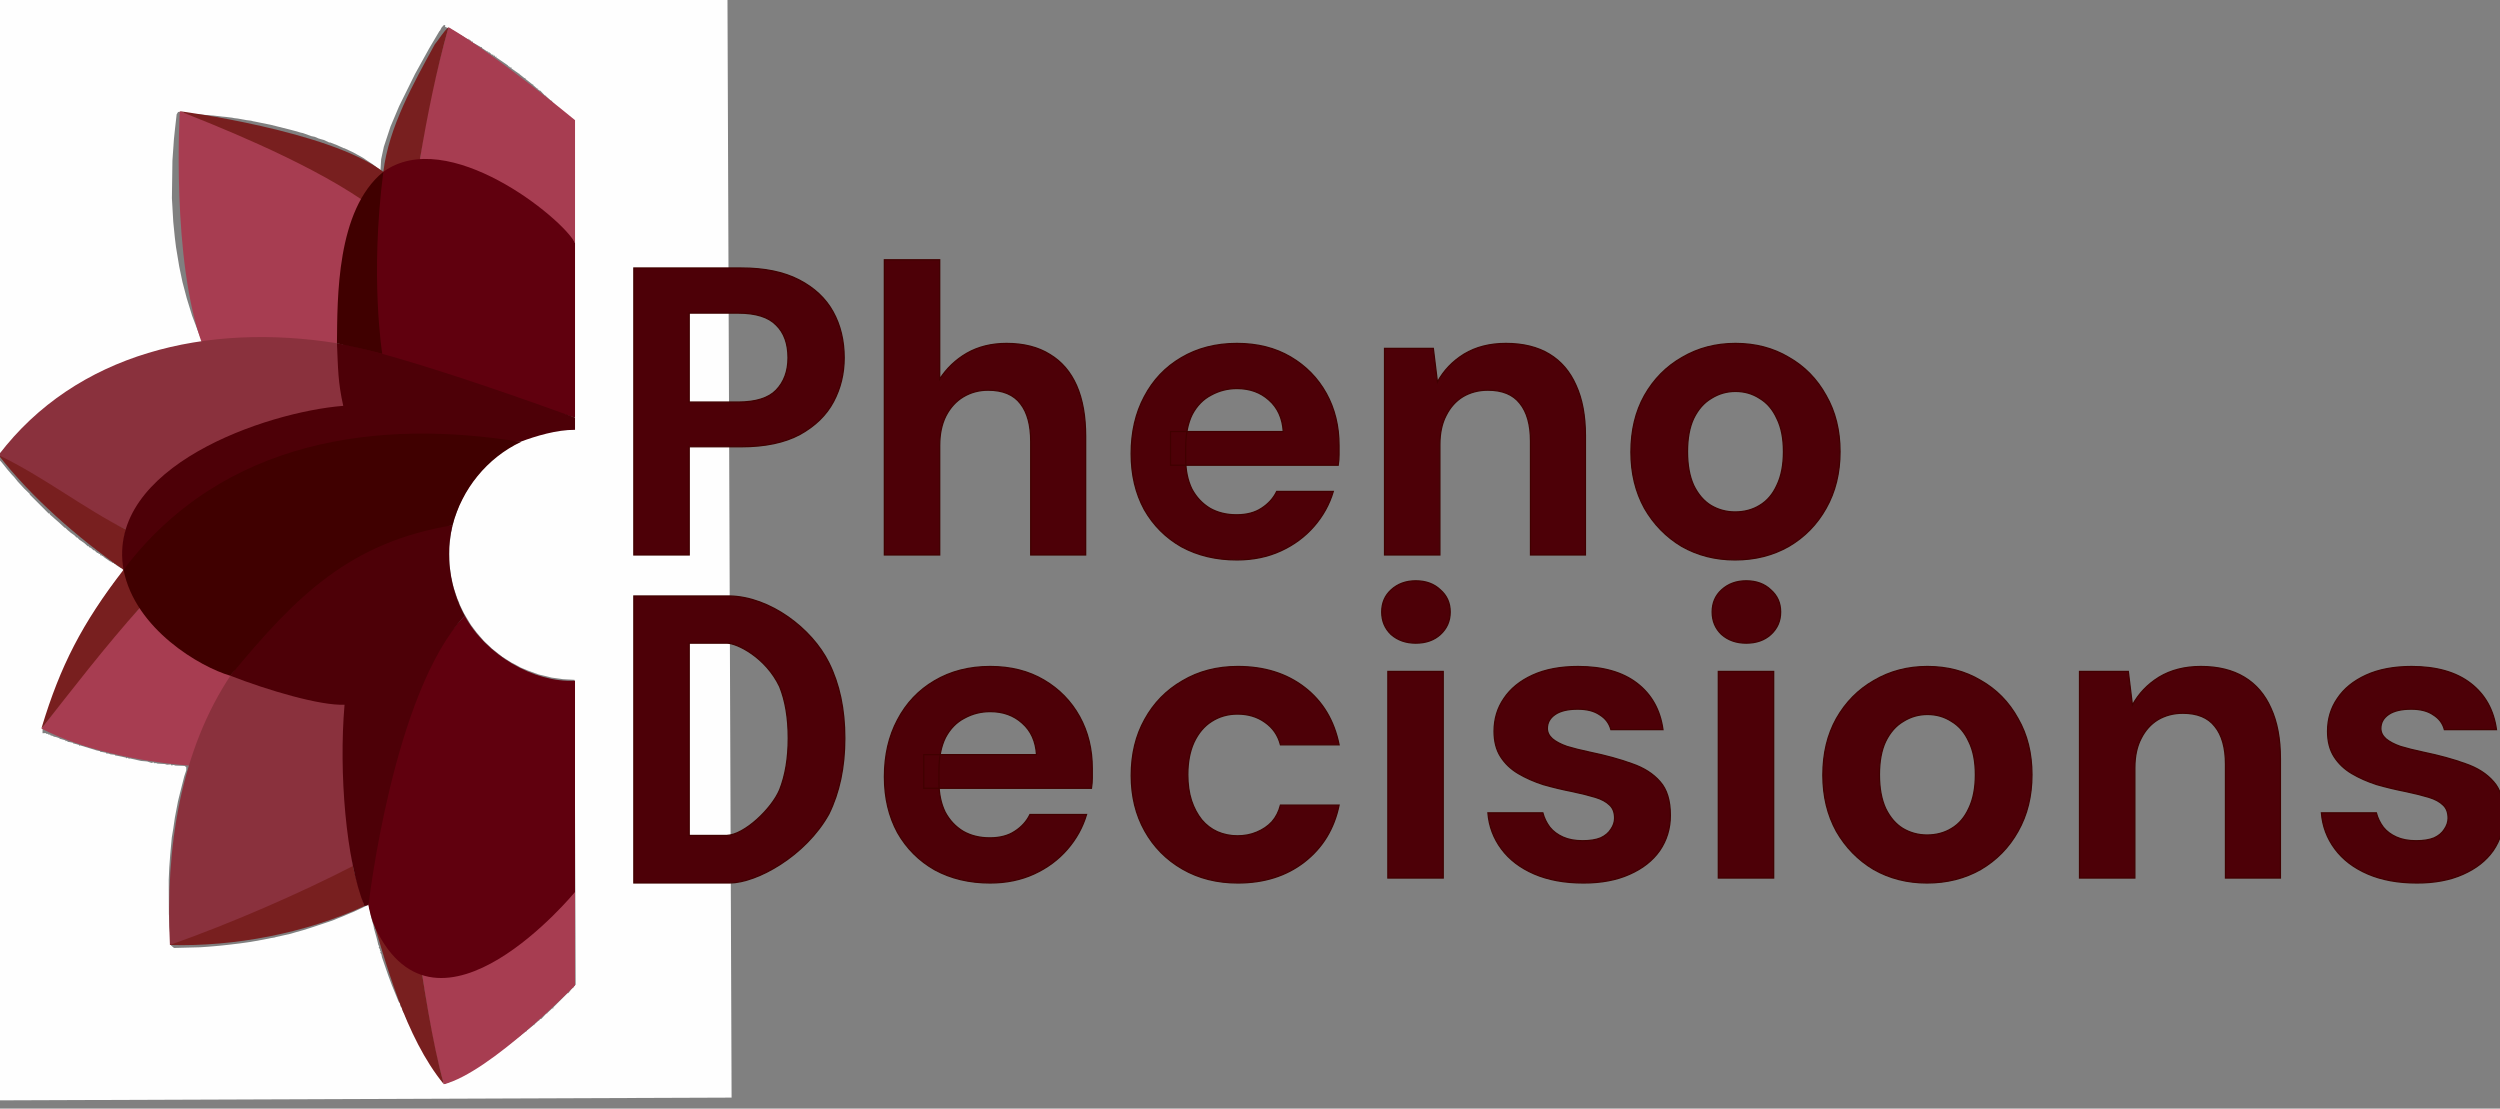 <?xml version="1.0" encoding="UTF-8" standalone="no"?>
<!-- Created with Inkscape (http://www.inkscape.org/) -->

<svg
   width="401.567mm"
   height="178.072mm"
   viewBox="0 0 401.567 178.072"
   version="1.1"
   id="svg2403"
   xml:space="preserve"
   sodipodi:docname="drawing_flower_bud.svg"
   inkscape:export-filename="vertical_flower_logo+PD3.svg"
   inkscape:export-xdpi="96"
   inkscape:export-ydpi="96"
   xmlns:inkscape="http://www.inkscape.org/namespaces/inkscape"
   xmlns:sodipodi="http://sodipodi.sourceforge.net/DTD/sodipodi-0.dtd"
   xmlns="http://www.w3.org/2000/svg"
   xmlns:svg="http://www.w3.org/2000/svg"><rect x="0" y="0" width="401.567" height="178.072" fill="#808080" stroke="none"/><sodipodi:namedview
     id="namedview2405"
     pagecolor="#ffffff"
     bordercolor="#000000"
     borderopacity="0.25"
     inkscape:showpageshadow="2"
     inkscape:pageopacity="0.0"
     inkscape:pagecheckerboard="0"
     inkscape:deskcolor="#d1d1d1"
     inkscape:document-units="mm"
     showgrid="false"
     inkscape:zoom="1"
     inkscape:cx="286.5"
     inkscape:cy="565"
     inkscape:window-width="2560"
     inkscape:window-height="1369"
     inkscape:window-x="-8"
     inkscape:window-y="1896"
     inkscape:window-maximized="1"
     inkscape:current-layer="layer1"
     showguides="true"><sodipodi:guide
       position="-224.176,55.646"
       orientation="1,0"
       id="guide5538"
       inkscape:locked="false" /><sodipodi:guide
       position="-143.213,-96.754"
       orientation="0,-1"
       id="guide10933"
       inkscape:locked="false" /></sodipodi:namedview><defs
     id="defs2400"><rect
       x="586"
       y="298"
       width="1761.551"
       height="499.53"
       id="rect3762" /></defs><g
     inkscape:label="Layer 1"
     inkscape:groupmode="layer"
     id="layer1"
     transform="translate(-47.434,-46.908)"><g
       id="g2735"
       transform="rotate(0.003,-210460.31,268064.97)"
       inkscape:export-filename="vertical_flower_logo+PD3.svg"
       inkscape:export-xdpi="96"
       inkscape:export-ydpi="96"><path
         style="fill:#fefefe;stroke-width:0.085"
         d="m 32.052,123.821 -0.337,-88.815 48.771,-0.185 10.496,-0.04 59.266,-0.225 0.337,88.815 0.337,88.815 -59.266,0.225 -59.266,0.225 z m 73.056,86.084 -5.9e-4,-0.085 0.13,-4.5e-4 0.13,-4.4e-4 0.335,-0.172 0.335,-0.172 1.7e-4,0.044 1.6e-4,0.044 0.172,-0.173 0.172,-0.173 0.074,0.046 0.074,0.046 0.028,-0.071 0.028,-0.071 0.538,-0.316 0.538,-0.316 0.095,-0.018 0.095,-0.018 0.042,-0.053 0.042,-0.053 0.414,-0.263 0.414,-0.264 0.072,0.044 0.072,0.044 -7.8e-4,-0.095 -7.8e-4,-0.095 0.076,0.046 0.076,0.046 0.05,-0.132 0.05,-0.132 0.077,0.047 0.077,0.047 0.05,-0.132 0.05,-0.132 0.077,0.047 0.077,0.047 0.043,-0.112 0.043,-0.112 0.655,-0.377 0.655,-0.377 0.071,0.021 0.071,0.021 -5.2e-4,-0.081 -5.1e-4,-0.081 0.395,-0.274 0.395,-0.274 0.109,-4e-5 0.109,-4e-5 -0.044,-0.07 -0.044,-0.07 0.09,-6.8e-4 0.09,-6.8e-4 0.04,-0.002 0.04,-0.002 0.213,-0.215 0.213,-0.215 0.075,0.046 0.075,0.046 0.05,-0.132 0.05,-0.132 0.077,0.047 0.077,0.047 0.05,-0.132 0.05,-0.132 0.086,0.052 0.086,0.052 -5.8e-4,-0.084 -5.9e-4,-0.085 0.926,-0.647 0.926,-0.647 0.051,-0.083 0.051,-0.083 0.092,0.057 0.092,0.057 -0.055,-0.089 -0.055,-0.089 0.147,-0.065 0.147,-0.065 0.064,0.013 0.064,0.013 -0.021,-0.077 -0.021,-0.077 0.603,-0.429 0.603,-0.429 0.073,0.059 0.073,0.059 -0.061,-0.074 -0.061,-0.074 0.437,-0.35 0.437,-0.35 0.067,0.021 0.067,0.021 -4.5e-4,-0.077 -4.4e-4,-0.077 0.57,-0.453 0.57,-0.453 0.085,0.027 0.085,0.027 -0.057,-0.056 -0.056,-0.056 0.344,-0.312 0.344,-0.312 0.092,0.028 0.092,0.028 -0.063,-0.063 -0.063,-0.063 0.147,-0.104 0.147,-0.104 0.042,0.009 0.042,0.009 0.411,-0.443 0.411,-0.443 0.096,0.054 0.096,0.054 -0.055,-0.061 -0.055,-0.061 0.423,-0.399 0.423,-0.399 0.096,-8e-4 0.096,-7.9e-4 -5.9e-4,-0.085 -5.9e-4,-0.085 1.139,-1.143 1.139,-1.143 0.051,0.012 0.051,0.012 0.244,-0.272 0.244,-0.272 -0.256,0.213 -0.256,0.213 0.425,-0.421 0.425,-0.421 0.07,0.019 0.07,0.019 -0.047,-0.075 -0.047,-0.075 0.167,-0.152 0.167,-0.152 -0.093,-24.485 -0.093,-24.485 -0.927,-0.05 -0.927,-0.05 -0.916,-0.128 -0.916,-0.128 -1.039,-0.252 -1.039,-0.252 -0.783,-0.283 -0.783,-0.283 -0.635,-0.262 -0.635,-0.262 -0.807,-0.431 -0.807,-0.431 -0.712,-0.455 -0.713,-0.455 -0.81,-0.64 -0.81,-0.64 -0.666,-0.632 -0.666,-0.632 -0.582,-0.683 -0.582,-0.683 -0.445,-0.591 -0.445,-0.591 -0.558,-0.929 -0.558,-0.929 -0.371,-0.761 -0.371,-0.761 -6.7e-4,-0.064 -6.6e-4,-0.064 -0.161,-0.358 -0.161,-0.358 -0.298,-0.888 -0.298,-0.888 -0.106,-0.423 -0.106,-0.423 -0.039,-0.254 -0.039,-0.254 -0.044,-0.127 -0.044,-0.127 -0.042,-0.296 -0.042,-0.296 -0.115,-0.804 -0.115,-0.804 -0.005,-1.439 -0.005,-1.439 0.109,-0.805 0.109,-0.805 0.04,-0.297 0.04,-0.297 0.043,-0.127 0.043,-0.127 0.043,-0.296 0.043,-0.296 0.175,-0.673 0.175,-0.673 0.374,-1.043 0.374,-1.043 0.539,-1.082 0.539,-1.082 0.578,-0.891 0.578,-0.891 0.679,-0.849 0.679,-0.849 0.925,-0.9 0.925,-0.9 0.857,-0.654 0.857,-0.654 0.746,-0.458 0.746,-0.458 0.755,-0.387 0.755,-0.387 1.057,-0.423 1.057,-0.423 0.973,-0.262 0.973,-0.262 1.015,-0.18 1.015,-0.18 1.079,-0.057 1.079,-0.057 -0.093,-24.669 -0.093,-24.669 -0.447,-0.441 -0.447,-0.441 0.256,0.211 0.256,0.211 -0.246,-0.27 -0.246,-0.27 -0.051,0.013 -0.051,0.013 -1.147,-1.134 -1.147,-1.134 -5.9e-4,-0.085 -5.9e-4,-0.085 -0.096,3.94e-4 -0.096,3.95e-4 -0.426,-0.395 -0.426,-0.395 0.054,-0.061 0.054,-0.061 -0.095,0.055 -0.095,0.055 -0.395,-0.419 -0.395,-0.419 -0.019,0.018 -0.019,0.018 -0.19,-0.132 -0.19,-0.132 0.063,-0.063 0.063,-0.063 -0.092,0.029 -0.092,0.029 -0.347,-0.309 -0.347,-0.309 0.056,-0.056 0.056,-0.056 -0.085,0.027 -0.085,0.027 -0.573,-0.449 -0.573,-0.449 -4.4e-4,-0.077 -4.5e-4,-0.077 -0.066,0.021 -0.066,0.021 -0.44,-0.347 -0.44,-0.347 0.039,-0.054 0.039,-0.054 -0.052,0.038 -0.052,0.038 -0.606,-0.424 -0.606,-0.424 0.021,-0.077 0.021,-0.077 -0.064,0.014 -0.064,0.014 -0.148,-0.064 -0.148,-0.064 0.054,-0.089 0.054,-0.089 -0.092,0.057 -0.092,0.057 -0.052,-0.083 -0.052,-0.083 -0.931,-0.64 -0.931,-0.64 -5.9e-4,-0.084 -5.8e-4,-0.084 -0.085,0.053 -0.085,0.053 -0.051,-0.132 -0.051,-0.132 -0.076,0.048 -0.076,0.048 -0.051,-0.132 -0.051,-0.132 -0.075,0.047 -0.075,0.047 -0.196,-0.194 -0.196,-0.194 -0.06,-0.021 -0.06,-0.021 -0.09,3.84e-4 -0.09,3.84e-4 0.043,-0.071 0.043,-0.071 -0.109,4.4e-4 -0.109,4.4e-4 -0.397,-0.271 -0.397,-0.271 -5.1e-4,-0.081 -5.2e-4,-0.081 -0.071,0.021 -0.071,0.021 -0.658,-0.372 -0.658,-0.372 -0.043,-0.112 -0.043,-0.112 -0.076,0.048 -0.076,0.048 -0.051,-0.132 -0.051,-0.132 -0.076,0.048 -0.076,0.048 -0.051,-0.132 -0.051,-0.132 -0.076,0.047 -0.076,0.047 -7.8e-4,-0.095 -7.7e-4,-0.095 -0.072,0.045 -0.072,0.045 -0.416,-0.26 -0.416,-0.26 -0.043,-0.053 -0.043,-0.053 -0.095,-0.017 -0.095,-0.017 -0.541,-0.312 -0.541,-0.312 -0.029,-0.071 -0.029,-0.071 -0.074,0.046 -0.074,0.046 -0.173,-0.172 -0.173,-0.172 -0.045,0.007 -0.045,0.007 -0.377,-0.154 -0.377,-0.154 0.019,-0.118 0.019,-0.118 -0.104,-0.036 -0.104,-0.036 -0.195,0.212 -0.195,0.212 -0.123,0.241 -0.123,0.241 -0.05,0.043 -0.05,0.043 -0.828,1.4 -0.828,1.4 -1.126,2.036 -1.126,2.036 -1.279,2.587 -1.278,2.587 -0.693,1.64 -0.693,1.64 -0.536,1.624 -0.536,1.624 -0.217,1.005 -0.217,1.005 -0.056,0.928 -0.056,0.928 -0.552,-0.475 -0.552,-0.475 -0.849,-0.57 -0.849,-0.57 -0.764,-0.423 -0.764,-0.423 -0.737,-0.348 -0.737,-0.348 -0.042,1.58e-4 -0.042,1.57e-4 -0.536,-0.243 -0.536,-0.243 -0.558,-0.218 -0.558,-0.218 -0.083,3.64e-4 -0.083,3.65e-4 -0.419,-0.198 -0.419,-0.198 -0.254,-0.068 -0.254,-0.068 -0.064,-0.017 -0.064,-0.017 -0.042,-0.021 -0.042,-0.021 -0.064,-0.015 -0.064,-0.015 -0.306,-0.132 -0.306,-0.132 -0.288,-0.061 -0.288,-0.061 -0.66,-0.24 -0.66,-0.24 -0.188,-0.041 -0.188,-0.041 -0.466,-0.135 -0.466,-0.135 -0.424,-0.112 -0.424,-0.112 -1.525,-0.382 -1.525,-0.382 -1.059,-0.214 -1.059,-0.214 -0.169,-0.035 -0.169,-0.035 -0.191,-0.035 -0.191,-0.035 -0.148,-0.042 -0.148,-0.042 -0.381,-0.047 -0.381,-0.047 -0.212,-0.041 -0.212,-0.041 -0.495,-0.088 -0.495,-0.088 -0.267,-0.031 -0.267,-0.031 -0.169,-0.036 -0.169,-0.036 -0.508,-0.062 -0.508,-0.062 -0.296,-0.027 -0.296,-0.027 -0.339,-0.042 -0.339,-0.042 -0.423,-0.045 -0.424,-0.045 -0.466,-0.035 -0.466,-0.035 -0.593,-0.05 -0.593,-0.05 -0.381,-0.026 -0.381,-0.026 -0.761,-0.058 -0.761,-0.058 -0.383,-0.115 -0.383,-0.115 -0.189,-1.61e-4 -0.189,-1.61e-4 -0.116,0.191 -0.116,0.191 -0.134,1.186 -0.134,1.186 -0.084,0.805 -0.084,0.805 -0.121,1.736 -0.121,1.736 -0.041,3.006 -0.041,3.006 0.109,1.905 0.109,1.905 0.127,1.27 0.127,1.27 0.094,0.762 0.094,0.762 0.26,1.565 0.26,1.565 0.257,1.227 0.257,1.227 0.345,1.311 0.345,1.311 0.429,1.395 0.429,1.395 0.559,1.48 0.559,1.48 0.242,0.529 0.242,0.529 0.196,0.072 0.196,0.072 -0.677,0.144 -0.677,0.144 -0.508,0.122 -0.508,0.122 -0.296,0.056 -0.296,0.056 -0.804,0.212 -0.804,0.212 -0.423,0.128 -0.423,0.128 -1.649,0.546 -1.649,0.546 -1.31,0.513 -1.31,0.513 -0.522,0.258 -0.522,0.258 -0.535,0.227 -0.535,0.227 -1.501,0.752 -1.501,0.752 -0.496,0.304 -0.496,0.304 -0.061,2.32e-4 -0.061,2.34e-4 -1.237,0.737 -1.237,0.737 -1.056,0.681 -1.056,0.681 -0.875,0.605 -0.875,0.605 -1.534,1.149 -1.534,1.149 -0.377,0.298 -0.377,0.298 -0.634,0.537 -0.634,0.537 -1.007,0.866 -1.007,0.866 -0.976,0.901 -0.976,0.901 -0.113,0.137 -0.113,0.137 0.06,0.269 0.06,0.269 0.242,0.262 0.242,0.262 0.472,0.591 0.472,0.591 0.36,0.416 0.36,0.416 0.172,0.18 0.172,0.18 0.289,0.362 0.289,0.362 0.517,0.56 0.517,0.56 0.446,0.429 0.446,0.429 2.1e-4,0.054 2e-4,0.054 1.52,1.521 1.52,1.521 0.095,-7.7e-4 0.095,-7.8e-4 3.4e-4,0.077 2.4e-4,0.077 0.786,0.69 0.786,0.69 0.398,0.371 0.398,0.371 0.044,-1.8e-4 0.044,-1.6e-4 0.199,0.19 0.199,0.19 0.251,0.214 0.251,0.214 0.293,0.207 0.293,0.207 0.195,0.202 0.195,0.202 -2.3e-4,-0.059 -2.2e-4,-0.059 0.191,0.199 0.191,0.199 0.418,0.29 0.418,0.29 0.299,0.269 0.299,0.269 0.068,-0.042 0.068,-0.042 3.3e-4,0.092 3.3e-4,0.092 0.148,0.056 0.148,0.056 0.212,0.194 0.212,0.194 0.068,-2.8e-4 0.068,-2.8e-4 0.229,0.211 0.229,0.211 0.107,-1e-5 h 0.107 l 2.9e-4,0.085 2.9e-4,0.085 0.118,-2.1e-4 0.118,-2.2e-4 0.051,0.132 0.051,0.132 0.085,-0.053 0.085,-0.053 3.8e-4,0.09 3.9e-4,0.09 0.12,-2.5e-4 0.12,-2.5e-4 0.029,0.069 0.029,0.069 0.573,0.395 0.573,0.395 -1.8e-4,-0.049 -1.8e-4,-0.049 0.134,0.133 0.134,0.133 0.121,-2.7e-4 0.121,-2.7e-4 2.9e-4,0.085 2.9e-4,0.085 0.12,-2.5e-4 0.12,-2.5e-4 0.029,0.065 0.029,0.065 0.432,0.272 0.432,0.272 0.084,-5.8e-4 0.084,-5.8e-4 0.114,0.211 0.114,0.211 -0.112,0.212 -0.112,0.212 -0.07,3.2e-4 -0.07,3.2e-4 3.6e-4,0.088 3.7e-4,0.088 -0.19,0.198 -0.19,0.198 -0.147,0.181 -0.147,0.182 1.8e-4,0.047 1.8e-4,0.047 -0.294,0.313 -0.294,0.313 -5.1e-4,0.064 -5e-4,0.064 -0.148,0.164 -0.148,0.164 -0.109,0.133 -0.109,0.133 0.049,-1.9e-4 0.049,-1.9e-4 -0.087,0.106 -0.087,0.106 -0.292,0.34 -0.292,0.34 -0.097,0.233 -0.097,0.233 -0.074,3.9e-4 -0.074,4e-4 4.5e-4,0.12 4.5e-4,0.12 -0.075,0.029 -0.075,0.029 -0.812,1.25 -0.812,1.25 0.01,0.056 0.01,0.056 -0.071,0.052 -0.071,0.052 -0.231,0.359 -0.231,0.359 1.9e-4,0.05 1.9e-4,0.05 -0.221,0.292 -0.221,0.292 0.074,6.2e-4 0.074,6.2e-4 -0.085,0.062 -0.085,0.062 -0.273,0.451 -0.273,0.451 1.2e-4,0.033 1.3e-4,0.033 -0.25,0.428 -0.25,0.428 0.039,-1.5e-4 0.039,-1.5e-4 -0.302,0.477 -0.302,0.477 -0.017,0.096 -0.017,0.096 -0.982,1.999 -0.982,1.999 2.4e-4,0.063 2.3e-4,0.063 -0.179,0.398 -0.179,0.398 -0.184,0.424 -0.184,0.424 -0.149,0.382 -0.149,0.382 -0.086,0.164 -0.086,0.164 -0.235,0.642 -0.235,0.642 -0.103,0.297 -0.103,0.297 -0.067,0.17 -0.067,0.17 -0.215,0.56 -0.215,0.56 -0.139,0.457 -0.139,0.457 -0.021,0.085 -0.021,0.085 -0.259,0.744 -0.259,0.744 -0.034,0.188 -0.034,0.188 -0.013,5e-5 -0.013,5e-5 -0.045,0.17 -0.045,0.169 -0.01,0.466 -0.01,0.466 0.275,-0.002 0.275,-0.002 1.7e-4,0.046 1.8e-4,0.046 0.189,0.013 0.189,0.014 0.028,0.084 0.028,0.084 0.121,-0.047 0.121,-0.047 3.5e-4,0.099 3.5e-4,0.099 0.085,-0.053 0.085,-0.053 3.5e-4,0.104 3.5e-4,0.104 0.053,-0.054 0.053,-0.054 0.18,0.098 0.18,0.098 0.085,0.006 0.085,0.006 0.36,0.115 0.36,0.115 2.4e-4,0.071 2.4e-4,0.071 0.063,-0.019 0.063,-0.019 0.403,0.113 0.403,0.113 3.5e-4,0.088 3.4e-4,0.088 0.053,-0.054 0.053,-0.054 0.18,0.098 0.18,0.098 0.085,0.007 0.085,0.007 0.318,0.068 0.318,0.068 3.1e-4,0.075 3.1e-4,0.075 0.063,-0.019 0.063,-0.019 0.403,0.113 0.403,0.113 2.8e-4,0.079 2.8e-4,0.079 0.078,-0.049 0.078,-0.049 1.342,0.411 1.342,0.411 0.275,0.056 0.275,0.056 2.9e-4,0.069 2.8e-4,0.069 0.106,-0.01 0.106,-0.01 0.36,0.068 0.36,0.067 2.7e-4,0.056 2.8e-4,0.056 0.212,0.011 0.212,0.011 0.148,0.06 0.148,0.06 0.335,0.033 0.335,0.033 0.047,0.062 0.047,0.062 0.127,0.013 0.127,0.013 0.72,0.152 0.72,0.152 0.027,0.059 0.027,0.059 0.122,-0.048 0.122,-0.047 0.113,0.093 0.113,0.093 0.042,-0.042 0.042,-0.042 0.925,0.207 0.925,0.207 0.482,0.04 0.482,0.04 0.347,0.118 0.347,0.118 0.166,-0.044 0.166,-0.044 0.114,0.093 0.114,0.093 0.052,-0.052 0.052,-0.052 0.152,0.059 0.152,0.059 0.593,0.035 0.593,0.035 0.17,0.054 0.17,0.054 0.309,-0.022 0.309,-0.022 0.051,0.082 0.051,0.082 0.168,-0.045 0.168,-0.045 0.142,0.054 0.142,0.054 0.746,0.025 0.746,0.025 0.129,0.106 0.129,0.106 9.2e-4,0.246 9.3e-4,0.246 -0.164,0.494 -0.164,0.494 -0.341,1.347 -0.341,1.347 -0.156,0.636 -0.156,0.636 -0.251,1.313 -0.251,1.313 -0.13,0.889 -0.13,0.889 -0.12,0.72 -0.12,0.72 -0.128,1.397 -0.128,1.397 -0.071,0.974 -0.071,0.974 -0.047,1.016 -0.047,1.016 0.013,2.752 0.013,2.752 0.093,1.566 0.093,1.566 0.073,0.96 0.073,0.96 0.246,0.206 0.246,0.206 2.116,-0.056 2.116,-0.056 0.635,-0.044 0.635,-0.044 0.508,-0.043 0.508,-0.043 0.466,-0.043 0.466,-0.043 0.423,-0.045 0.423,-0.045 0.381,-0.043 0.381,-0.043 0.381,-0.046 0.381,-0.046 0.381,-0.046 0.381,-0.046 0.254,-0.036 0.254,-0.036 0.338,-0.047 0.338,-0.047 0.3,-0.044 0.3,-0.044 0.166,-0.031 0.166,-0.031 0.423,-0.07 0.423,-0.07 0.042,-0.011 0.042,-0.011 0.381,-0.07 0.381,-0.07 0.169,-0.034 0.169,-0.034 0.212,-0.041 0.212,-0.041 0.211,-0.045 0.211,-0.045 0.296,-0.046 0.296,-0.046 0.114,-0.039 0.114,-0.039 0.562,-0.125 0.562,-0.125 0.592,-0.132 0.592,-0.132 0.423,-0.125 0.423,-0.125 0.634,-0.178 0.634,-0.178 0.677,-0.216 0.677,-0.216 1.395,-0.464 1.395,-0.464 0.38,-0.134 0.38,-0.134 0.19,-0.083 0.19,-0.083 0.211,-0.086 0.211,-0.086 0.19,-0.074 0.19,-0.074 0.211,-0.086 0.211,-0.086 0.211,-0.093 0.211,-0.093 0.507,-0.21 0.507,-0.21 0.761,-0.352 0.761,-0.352 0.502,-0.251 0.502,-0.251 0.025,0.025 0.025,0.025 0.181,1.044 0.181,1.044 0.165,0.599 0.165,0.599 0.048,0.254 0.048,0.254 0.213,0.761 0.213,0.761 0.038,0.148 0.038,0.148 0.047,0.19 0.047,0.19 0.043,0.203 0.043,0.203 0.078,0.145 0.078,0.145 -0.045,0.046 -0.045,0.046 0.136,0.261 0.136,0.261 -0.055,2.1e-4 -0.055,2.1e-4 0.095,0.113 0.095,0.113 -0.048,0.049 -0.048,0.049 0.099,0.184 0.099,0.184 0.039,0.209 0.039,0.209 0.502,1.454 0.502,1.454 0.3,0.803 0.3,0.803 0.535,1.31 0.535,1.31 0.105,0.127 0.105,0.127 0.059,0.275 0.059,0.275 0.072,-3.5e-4 0.072,-3.5e-4 0.137,0.465 0.137,0.465 0.076,-4.2e-4 0.076,-4.2e-4 0.104,0.31 0.104,0.311 0.384,0.809 0.384,0.809 0.095,0.062 0.095,0.062 -0.062,0.001 -0.062,0.001 0.309,0.57 0.309,0.57 0.243,0.387 0.243,0.388 4.5e-4,0.125 4.4e-4,0.125 0.17,0.181 0.17,0.181 4e-4,0.101 4e-4,0.101 0.213,0.277 0.213,0.277 0.002,0.111 0.002,0.111 0.166,0.211 0.166,0.211 0.002,0.062 0.002,0.062 0.298,0.462 0.298,0.462 4.2e-4,0.076 4.2e-4,0.076 0.17,0.153 0.17,0.153 -0.043,0.044 -0.043,0.044 0.186,0.196 0.186,0.196 -0.072,3.5e-4 -0.072,3.4e-4 0.18,0.19 0.18,0.19 -0.01,0.042 -0.01,0.042 0.249,0.38 0.249,0.38 0.064,0.028 0.064,0.028 5.7e-4,0.084 5.7e-4,0.084 0.255,0.368 0.255,0.368 7.5e-4,0.093 7.5e-4,0.093 0.127,0.048 0.127,0.048 3.7e-4,0.126 3.7e-4,0.126 0.264,0.245 0.264,0.245 0.076,-4.2e-4 0.076,-4.2e-4 -5.9e-4,-0.085 z"
         id="path2749"
         sodipodi:nodetypes="cccccccccccccccccccccccccccccccccccccccccccccccccccccccccccccccccccccccccccccccccccccccccccccccccccccccccccccccccccccccccccccccccccccccccccccccccccccccccccccccccccccccccccccccccccccccccccccccccccccccccccccccccccccccccccccccccccccccccccccccccccccccccccccccccccccccccccccccccccccccccccccccccccccccccccccccccccccccccccccccccccccccccccccccccccccccccccccccccccccccccccccccccccccccccccccccccccccccccccccccccccccccccccccccccccccccccccccccccccccccccccccccccccccccccccccccccccccccccccccccccccccccccccccccccccccccccccccccccccccccccccccccccccccccccccccccccccccccccccccccccccccccccccccccccccccccccccccccccccccccccccccccccccccccccccccccccccccccccccccccccccccccccccccccccccccccccccccccccccccccccccccccccccccccccccccccccccccccccccccccccccccccccccccccccccccccccccccccccccccccccccccccccccccccccccccccccccccccccccccccccccccccccccccccccccccccccccccccccccccccccccccccccccccccccccccccccccccccccccccccccccccccccccccccccccccccccccccccccccccccccccccccccccccccccccccccccccccccccccccccccccccccccccccccccccccccccccccccccccccccccccccccccccccccccccccccccccccccccccccccccc" /><path
         style="fill:#a73d51;stroke-width:0.085"
         d="m 104.705,210.039 c -2.055,-6.746 -3.331,-16.567 -4.372,-23.568 8.993,-0.411 25.435,-11.747 25.435,-11.747 v 19.453 c 0,0 -13.626,13.989 -21.063,15.862 z M 40.07,152.916 c 5.051,-6.761 10.794,-14.248 15.923,-19.531 3.893,5.372 9.48,8.179 14.756,11.017 -2.941,4.676 -5.269,9.347 -6.913,14.462 -8.539,-0.658 -17.632,-2.757 -23.765,-5.948 z M 65.957,91.329 C 60.877,77.745 62.281,53.746 62.281,53.746 72.814,57.148 86.546,63.482 91.522,67.957 88.193,75.148 87.627,83.209 87.675,91.038 77.605,90.511 73.201,90.708 65.957,91.329 Z M 100.796,61.815 c 0.912,-6.919 2.734,-14.922 4.646,-21.571 7.608,4.432 20.326,14.937 20.326,14.937 V 74.902 C 119.09,66.197 108.807,63.022 100.796,61.815 Z"
         id="path2747"
         sodipodi:nodetypes="ccccccccccccccccccccc" /><path
         style="fill:#8a313d;stroke-width:0.085"
         d="m 60.702,187.674 c -0.762,-15.691 1.687,-31.278 9.877,-43.503 7.222,-3.075 13.843,3.449 19.534,4.032 -0.785,9.147 -1.211,18.82 0.071,27.17 -9.003,3.568 -21.042,12.691 -29.481,12.302 z M 33.166,108.992 c 12.476,-16.423 33.455,-21.351 54.508,-17.954 0.074,3.388 2.263,7.936 2.742,10.978 -13.12,1.229 -30.894,7.671 -36.738,18.943 -7.43,-3.416 -14.582,-8.071 -20.512,-11.968 z"
         id="path2745"
         sodipodi:nodetypes="ccccccccccc" /><path
         style="fill:#781f1f;stroke-width:0.085"
         d="m 92.604,181.229 c 0,0 5.995,4.339 7.728,5.241 1.02,7.051 2.508,16.949 4.371,23.57 -6.231,-7.6 -9.322,-19.413 -12.099,-28.811 z m -31.902,6.445 c 10.07,-3.571 20.921,-8.323 29.393,-12.685 0.483,2.125 1.373,4.568 1.853,6.432 -9.456,4.364 -20.924,6.554 -31.246,6.253 z m -20.576,-35.004 c 2.973,-9.835 6.451,-16.612 13.121,-25.264 -7.481,-5.199 -14.826,-11.674 -20.08,-18.415 7.224,3.434 14.004,8.761 20.512,11.968 -1.368,4.579 0.477,8.202 2.314,12.426 -5.452,6.048 -11.366,13.702 -15.923,19.531 l 0.056,-0.245 z M 91.522,67.957 C 81.852,61.388 66.787,55.563 62.281,53.746 c 0,0 23.961,3.118 32.696,9.737 2.554,1.558 -1.944,1.862 -3.455,4.475 z m 3.455,-4.475 c 0.86,-7.162 4.863,-14.256 8.265,-20.479 0.733,-0.892 1.373,-2.018 2.2,-2.759 -1.967,7.034 -3.419,14.214 -4.646,21.571 -2.447,-0.06 -5.819,3.363 -5.819,1.667 z"
         id="path2743"
         sodipodi:nodetypes="ccccccccccccccccccccccccc" /><path
         style="fill:#60000e;stroke-width:0.085"
         d="m 93.699,184.966 c -4.544,-9.817 1.082,-36.455 14.36,-50.173 3.395,6.324 11.119,10.765 17.709,10.432 v 33.938 c 0,0 -21.984,26.751 -32.069,5.803 z M 88.385,94.977 c -0.231,-8.931 2.97,-23.742 6.592,-31.495 10.305,-7.466 28.718,7.367 30.791,11.42 V 102.954 C 115.311,99.731 98.82,98.468 88.385,94.977 Z"
         id="path2741"
         sodipodi:nodetypes="ccccccccccc" /><path
         style="fill:#4d0007;stroke-width:0.085"
         d="m 88.749,149.08 c -3.854,0.185 -12.294,-2.301 -18.344,-4.656 6.787,-9.981 22.239,-24.821 35.694,-24.173 -1.209,4.81 -0.408,10.216 1.96,14.542 -11.537,12.274 -15.455,46.436 -15.455,46.436 l -0.656,0.192 c -2.967,-7.27 -4.14,-21.416 -3.199,-32.341 z M 88.539,101.075 C 87.683,97.264 87.707,95.093 87.528,91.028 c 0,0 7.307,0.719 38.24,11.925 v 1.968 c -2.963,-0.011 -6.267,0.989 -8.765,1.922 -29.131,-0.742 -49.899,7.701 -63.756,20.562 -2.906,-16.576 22.953,-25.358 35.292,-26.332 z"
         id="path2739"
         sodipodi:nodetypes="cccccccccccccc" /><path
         style="fill:#400000;stroke-width:0.085"
         d="m 53.247,127.406 c 16.003,-21.182 41.257,-24.24 63.825,-20.532 -5.418,2.554 -9.482,7.594 -10.972,13.377 -16.394,2.733 -24.981,11.142 -35.694,24.173 -4.806,-1.394 -15.289,-7.454 -17.159,-17.018 z M 87.528,91.028 c 0.073,-7.222 -0.116,-21.428 7.449,-27.546 -2.18,16.875 -0.175,29.229 -0.175,29.229 -2.845,-0.756 -5.1,-1.241 -7.274,-1.684 z"
         id="path2737"
         sodipodi:nodetypes="ccccccccc" /></g><g
       aria-label="Pheno
Decisions"
       transform="matrix(0.265,0,0,0.265,-9.217,-0.033)"
       id="text3760"
       style="font-weight:bold;font-size:320px;line-height:0.8;font-family:'DM Sans';-inkscape-font-specification:'DM Sans Bold';white-space:pre;shape-inside:url(#rect3762);fill:#4d0007;stroke:#400000;stroke-width:1.002"><path
         d="M 597.983,513.537 V 339.583 h 65.109 q 21.123,0 35.039,7.207 13.916,7.207 20.626,19.383 6.71,12.177 6.71,27.833 0,14.413 -6.461,26.59 -6.461,12.177 -20.378,19.881 -13.916,7.455 -35.536,7.455 h -31.56 v 65.606 z m 33.548,-92.693 h 29.572 q 16.153,0 23.111,-7.207 7.207,-7.455 7.207,-19.632 0,-12.922 -7.207,-19.88 -6.958,-7.207 -23.111,-7.207 h -29.572 z"
         id="path10904"
         style="stroke-width:0.778" /><path
         d="M 749.82,513.537 V 334.613 h 33.548 v 72.315 0 q 6.213,-9.692 16.401,-15.656 10.437,-5.964 24.105,-5.964 15.656,0 26.342,6.71 10.686,6.461 16.153,18.886 5.467,12.425 5.467,30.815 v 71.818 h -33.3 v -68.836 q 0,-14.91 -6.213,-22.863 -6.213,-8.201 -19.632,-8.201 -8.201,0 -14.91,3.976 -6.71,3.976 -10.686,11.68 -3.728,7.455 -3.728,17.892 v 66.351 z"
         id="path10906"
         style="stroke-width:0.778" /><path
         d="m 963.535,516.52 q -18.886,0 -33.548,-7.952 -14.413,-8.201 -22.614,-22.614 -7.952,-14.662 -7.952,-33.797 0,-19.632 7.952,-34.542 7.952,-15.159 22.366,-23.608 14.662,-8.698 33.797,-8.698 18.638,0 32.554,8.201 13.916,8.201 21.62,22.117 7.704,13.916 7.704,31.56 0,2.485 0,5.716 0,2.982 -0.497,6.213 H 923.277 v -20.378 h 68.339 q -0.745,-12.177 -8.698,-19.135 -7.704,-6.958 -19.383,-6.958 -8.449,0 -15.656,3.976 -7.207,3.728 -11.431,11.68 -3.976,7.952 -3.976,20.129 v 7.207 q 0,10.189 3.728,17.892 3.976,7.455 10.934,11.68 6.958,3.976 16.153,3.976 9.195,0 15.159,-3.976 6.213,-3.976 9.195,-10.189 h 34.294 q -3.479,11.68 -11.68,21.123 -8.201,9.443 -20.129,14.91 -11.928,5.467 -26.59,5.467 z"
         id="path10908"
         style="stroke-width:0.778" /><path
         d="M 1052.997,513.537 V 388.29 h 29.572 l 2.485,20.378 v 0 q 5.716,-10.437 16.153,-16.898 10.686,-6.461 25.348,-6.461 15.656,0 26.342,6.461 10.686,6.461 16.153,18.886 5.716,12.425 5.716,30.566 v 72.315 h -33.3 v -69.085 q 0,-14.91 -6.461,-22.863 -6.213,-7.952 -19.384,-7.952 -8.449,0 -15.159,3.976 -6.461,3.976 -10.189,11.431 -3.728,7.207 -3.728,17.644 v 66.848 z"
         id="path10910"
         style="stroke-width:0.778" /><path
         d="m 1265.47,516.52 q -17.892,0 -32.306,-8.201 -14.165,-8.449 -22.614,-23.111 -8.201,-14.91 -8.201,-34.045 0,-19.632 8.201,-34.294 8.449,-14.91 22.863,-23.111 14.413,-8.449 32.306,-8.449 18.141,0 32.306,8.449 14.414,8.201 22.614,23.111 8.449,14.662 8.449,34.045 0,19.383 -8.449,34.294 -8.201,14.662 -22.614,23.111 -14.413,8.201 -32.554,8.201 z m 0,-29.075 q 8.449,0 14.91,-3.976 6.71,-3.976 10.437,-12.177 3.976,-8.201 3.976,-20.378 0,-12.177 -3.976,-20.129 -3.728,-8.201 -10.437,-12.177 -6.461,-4.225 -14.662,-4.225 -7.952,0 -14.662,4.225 -6.71,3.976 -10.686,12.177 -3.728,7.952 -3.728,20.129 0,12.177 3.728,20.378 3.976,8.201 10.437,12.177 6.71,3.976 14.662,3.976 z"
         id="path10912"
         style="stroke-width:0.778" /><path
         d="M 597.983,712.342 V 538.388 h 58.15 c 24.344,0.534 49.704,19.635 60.03,40.475 6.461,12.922 9.692,28.164 9.692,45.725 0,17.561 -3.231,32.886 -9.692,45.974 -14.094,25.36 -43.588,41.643 -60.03,41.78 z m 33.548,-28.827 h 22.863 c 10.685,-0.406 27.171,-16.189 31.949,-27.615 3.479,-8.781 5.219,-19.218 5.219,-31.312 0,-12.26 -1.74,-22.697 -5.219,-31.312 -8.503,-17.845 -25.894,-26.283 -31.949,-26.311 h -22.863 z"
         id="path10914"
         sodipodi:nodetypes="ccccsccccccscccc"
         style="stroke-width:0.778" /><path
         d="m 813.972,712.342 q -18.886,0 -33.548,-7.952 -14.413,-8.201 -22.614,-22.614 -7.952,-14.662 -7.952,-33.797 0,-19.632 7.952,-34.542 7.952,-15.159 22.366,-23.608 14.662,-8.698 33.797,-8.698 18.638,0 32.554,8.201 13.916,8.201 21.62,22.117 7.704,13.916 7.704,31.56 0,2.485 0,5.716 0,2.982 -0.497,6.213 H 773.714 v -20.378 h 68.339 q -0.746,-12.177 -8.698,-19.135 -7.704,-6.958 -19.383,-6.958 -8.449,0 -15.656,3.976 -7.207,3.728 -11.431,11.68 -3.976,7.952 -3.976,20.129 v 7.207 q 0,10.189 3.728,17.892 3.976,7.455 10.934,11.68 6.958,3.976 16.153,3.976 9.195,0 15.159,-3.976 6.213,-3.976 9.195,-10.189 h 34.294 q -3.479,11.68 -11.68,21.123 -8.201,9.443 -20.129,14.91 -11.928,5.467 -26.59,5.467 z"
         id="path10916"
         style="stroke-width:0.778" /><path
         d="m 964.07,712.342 q -18.886,0 -33.548,-8.449 -14.662,-8.449 -22.863,-23.111 -8.201,-14.662 -8.201,-33.548 0,-19.383 8.201,-34.045 8.201,-14.91 22.863,-23.36 14.662,-8.698 33.548,-8.698 24.105,0 40.507,12.674 16.401,12.674 20.875,34.791 h -35.536 q -2.237,-8.698 -9.443,-13.668 -6.958,-4.97 -16.65,-4.97 -8.698,0 -15.656,4.473 -6.71,4.225 -10.686,12.674 -3.728,8.201 -3.728,19.632 0,8.698 2.237,15.656 2.237,6.71 6.213,11.68 3.976,4.722 9.443,7.207 5.716,2.485 12.177,2.485 6.461,0 11.68,-2.237 5.467,-2.237 9.195,-6.213 3.728,-4.225 5.219,-10.189 h 35.536 q -4.473,21.62 -21.123,34.542 -16.401,12.674 -40.258,12.674 z"
         id="path10918"
         style="stroke-width:0.778" /><path
         d="M 1055.023,709.36 V 584.113 h 33.548 V 709.36 Z m 16.898,-142.394 q -8.946,0 -14.91,-5.219 -5.716,-5.467 -5.716,-13.668 0,-8.201 5.716,-13.419 5.964,-5.467 14.91,-5.467 9.195,0 14.91,5.467 5.964,5.219 5.964,13.419 0,8.201 -5.964,13.668 -5.716,5.219 -14.91,5.219 z"
         id="path10920"
         style="stroke-width:0.778" /><path
         d="m 1173.56,712.342 q -17.147,0 -29.821,-5.467 -12.674,-5.467 -19.88,-15.159 -7.207,-9.692 -8.201,-21.869 h 33.3 q 1.242,4.722 4.225,8.698 2.982,3.728 7.952,5.964 4.97,2.237 11.928,2.237 6.71,0 10.934,-1.74 4.225,-1.988 6.213,-5.219 2.237,-3.231 2.237,-6.71 0,-5.219 -2.982,-7.952 -2.982,-2.982 -8.698,-4.722 -5.716,-1.74 -13.916,-3.479 -8.946,-1.74 -17.644,-4.225 -8.449,-2.734 -15.159,-6.71 -6.71,-3.976 -10.686,-10.189 -3.976,-6.213 -3.976,-15.407 0,-11.183 5.964,-19.88 5.964,-8.946 17.395,-14.165 11.431,-5.219 27.584,-5.219 22.614,0 35.785,10.189 13.171,10.189 15.656,28.081 h -31.56 q -1.491,-5.716 -6.71,-8.946 -4.97,-3.479 -13.419,-3.479 -8.946,0 -13.668,3.231 -4.722,3.231 -4.722,8.449 0,3.479 2.982,6.213 3.231,2.734 8.946,4.722 5.716,1.74 13.916,3.479 14.413,2.982 25.348,6.958 10.934,3.728 17.147,10.934 6.213,6.958 6.213,20.378 0,11.928 -6.461,21.372 -6.461,9.195 -18.39,14.413 -11.68,5.219 -27.833,5.219 z"
         id="path10922"
         style="stroke-width:0.778" /><path
         d="M 1255.319,709.36 V 584.113 h 33.548 V 709.36 Z m 16.898,-142.394 q -8.946,0 -14.91,-5.219 -5.716,-5.467 -5.716,-13.668 0,-8.201 5.716,-13.419 5.964,-5.467 14.91,-5.467 9.195,0 14.91,5.467 5.964,5.219 5.964,13.419 0,8.201 -5.964,13.668 -5.716,5.219 -14.91,5.219 z"
         id="path10924"
         style="stroke-width:0.778" /><path
         d="m 1381.808,712.342 q -17.892,0 -32.306,-8.201 -14.165,-8.449 -22.614,-23.111 -8.201,-14.91 -8.201,-34.045 0,-19.632 8.201,-34.294 8.449,-14.91 22.863,-23.111 14.413,-8.449 32.306,-8.449 18.141,0 32.306,8.449 14.413,8.201 22.614,23.111 8.449,14.662 8.449,34.045 0,19.383 -8.449,34.294 -8.201,14.662 -22.614,23.111 -14.413,8.201 -32.554,8.201 z m 0,-29.075 q 8.449,0 14.91,-3.976 6.71,-3.976 10.437,-12.177 3.976,-8.201 3.976,-20.378 0,-12.177 -3.976,-20.129 -3.728,-8.201 -10.437,-12.177 -6.461,-4.225 -14.662,-4.225 -7.952,0 -14.662,4.225 -6.71,3.976 -10.686,12.177 -3.728,7.952 -3.728,20.129 0,12.177 3.728,20.378 3.976,8.201 10.437,12.177 6.71,3.976 14.662,3.976 z"
         id="path10926"
         style="stroke-width:0.778" /><path
         d="M 1474.253,709.36 V 584.113 h 29.572 l 2.485,20.377 v 0 q 5.716,-10.437 16.153,-16.898 10.686,-6.461 25.348,-6.461 15.656,0 26.342,6.461 10.686,6.461 16.153,18.886 5.716,12.425 5.716,30.566 v 72.315 h -33.3 v -69.085 q 0,-14.91 -6.461,-22.863 -6.213,-7.952 -19.384,-7.952 -8.449,0 -15.159,3.976 -6.461,3.976 -10.189,11.431 -3.728,7.207 -3.728,17.644 v 66.848 z"
         id="path10928"
         style="stroke-width:0.778" /><path
         d="m 1678.774,712.342 q -17.147,0 -29.821,-5.467 -12.674,-5.467 -19.881,-15.159 -7.207,-9.692 -8.201,-21.869 h 33.3 q 1.242,4.722 4.225,8.698 2.982,3.728 7.952,5.964 4.97,2.237 11.928,2.237 6.71,0 10.934,-1.74 4.225,-1.988 6.213,-5.219 2.237,-3.231 2.237,-6.71 0,-5.219 -2.982,-7.952 -2.982,-2.982 -8.698,-4.722 -5.716,-1.74 -13.916,-3.479 -8.946,-1.74 -17.644,-4.225 -8.449,-2.734 -15.159,-6.71 -6.71,-3.976 -10.686,-10.189 -3.976,-6.213 -3.976,-15.407 0,-11.183 5.964,-19.88 5.964,-8.946 17.395,-14.165 11.431,-5.219 27.584,-5.219 22.614,0 35.785,10.189 13.171,10.189 15.656,28.081 h -31.56 q -1.491,-5.716 -6.71,-8.946 -4.97,-3.479 -13.419,-3.479 -8.946,0 -13.668,3.231 -4.722,3.231 -4.722,8.449 0,3.479 2.982,6.213 3.231,2.734 8.946,4.722 5.716,1.74 13.916,3.479 14.413,2.982 25.348,6.958 10.934,3.728 17.147,10.934 6.213,6.958 6.213,20.378 0,11.928 -6.461,21.372 -6.461,9.195 -18.39,14.413 -11.68,5.219 -27.833,5.219 z"
         id="path10930"
         style="stroke-width:0.778" /></g></g></svg>
